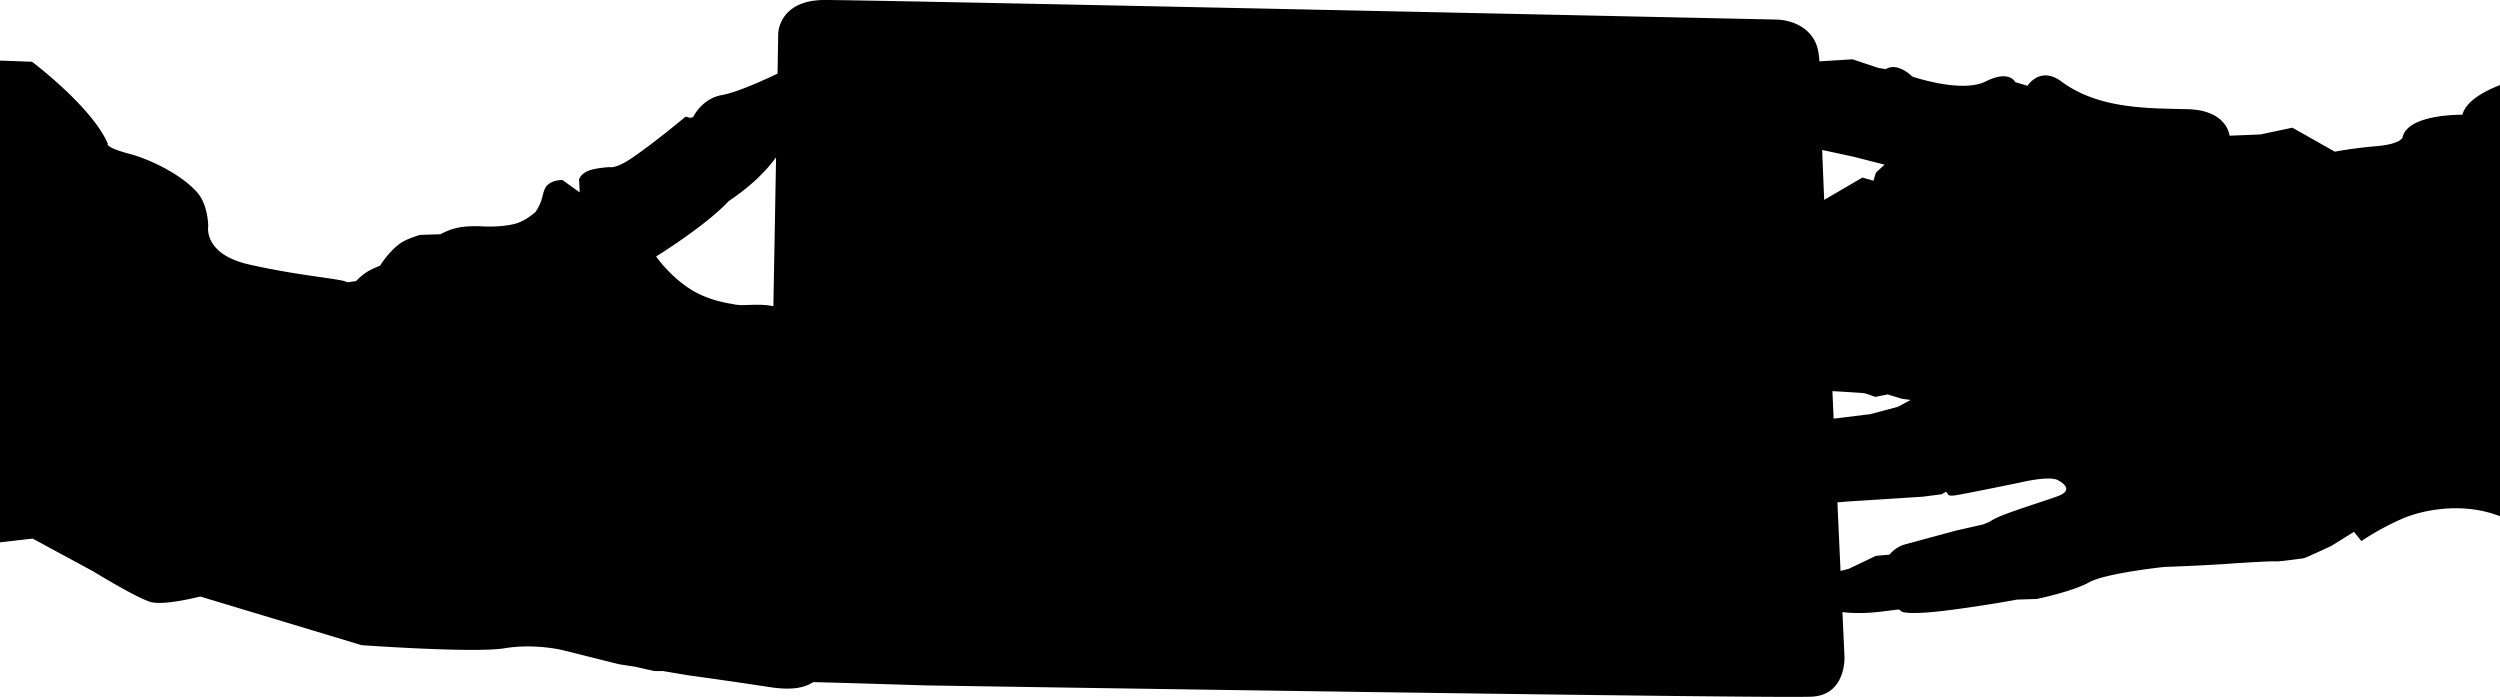 <svg xmlns="http://www.w3.org/2000/svg" width="4058" height="1132" viewBox="0 0 4058 1132">
    <path d="M4288,1313c-1.62,11.97-113.23,235.16-185,177s-164.86-38.77-202-23a435.81,435.81,0,0,0-68,37l-12-15-37,23s-41.96,19.65-45,20-39.72,5.52-45,5-34.67.91-79,4-102,5-102,5-95.97,10.2-122,25-85,27-85,27l-32,1s-43.88,8.48-109,17-77,3-77,3l-6-4-24,3s-37.59,5.48-67.38,1.23c2.08,45.21,3.35,72.39,3.35,72.39s3.21,61.31-51.99,64.91-1439.47-18.22-1439.47-18.22-129.31-4.11-182.59-5.36c-14.14,9.43-35.04,13.61-70.92,8.05-57.66-8.93-131-19-131-19l-42-7h-14l-31-7-26-4-92-23s-45.308-11.13-94-3-232-5-232-5l-262-79s-57.616,14.99-80,9-94-50-94-50l-98-53-87,10,4-787,82,3s97.521,73.32,123,133c0,0-6.507,5.549,37,17,26.442,6.96,80.028,30.344,108,62,18.051,20.428,18,55,18,55s-8.4,45.08,66,62,131.815,21.43,155,27l5,2,14-2a94.523,94.523,0,0,1,18-15c8.154-5.23,21-10,21-10s11.969-20.36,31-35c11.474-8.83,34-15,34-15l33-1a99.755,99.755,0,0,1,30-11c14-2.8,35-2,35-2s30.461,2.6,56-4c17.33-4.479,33-19,33-19s4.7-5.956,9-17c2.87-7.377,4.1-19.206,9-25,9.371-11.075,26-10,26-10l28,20-1-21s2.131-8.747,15-14c11.56-4.718,34-6,34-6s9.575,3.152,34-13c35.47-23.454,90-69,90-69l7,2,5-1s13.84-30.162,47-36c24.31-4.28,68.32-24.314,90.09-34.707,0.71-40.951,1.13-65.345,1.13-65.345s0.93-53.983,74.99-54.2,1545.35,31.776,1545.35,31.776,35.29-.484,55.99,25.222c8.26,10.249,12.62,22.124,13.72,42.608L3007,722l42,14,12,2c19.33-12.076,43,12,43,12s79.96,27.518,119,8,48,1,48,1l20,6s20.45-32.673,55-7c60.4,44.878,140.3,43.4,205,45s68,43,68,43l50-2,52-11,69,39s25.43-5.349,67.41-9S3900,848,3900,848c9.15-37.609,97-36,97-36,9.87-38.955,95-59,95-59S4289.62,1301.03,4288,1313ZM1183,952c-38.12,40.914-118,90-118,90s21.62,31.86,57,54c29.61,18.53,66,23,66,23a71.06,71.06,0,0,0,15,2c13.33-.02,32.05-1.72,48,1,1.53,0.26,2.97.56,4.33,0.89,1.59-85.66,3.11-169.987,4.38-241.706C1243.54,903.166,1219.31,927.869,1183,952Zm1825-72-50.25-10.831c0.96,24.753,2.05,52,3.24,81.059L3023,914l18,5,4-13,14-13Zm79,393-23-7-20,4s-14.84-5.49-18-6c-1.86-.3-26.43-2.01-51.62-3.35q0.99,22.44,1.98,44.62L3036,1298l45-12,20-11Zm253,132c-14.17-7.43-61,4-61,4s-96.33,19.88-107,21-10-2-10-2l-3-4-4,2-3,2-31,4-125,8-13.52,1.2c1.84,40.49,3.56,78.12,5.07,111.27L3001,1549l44-21,22-2c10.6-12.46,23-16,23-16l85-23,44-10,10-4s7.99-5.93,27-13c29.46-10.95,75.93-25.33,87-30C3361.21,1422.31,3354.17,1412.43,3340,1405Z" transform="translate(0 -625.75)"/>
</svg>
